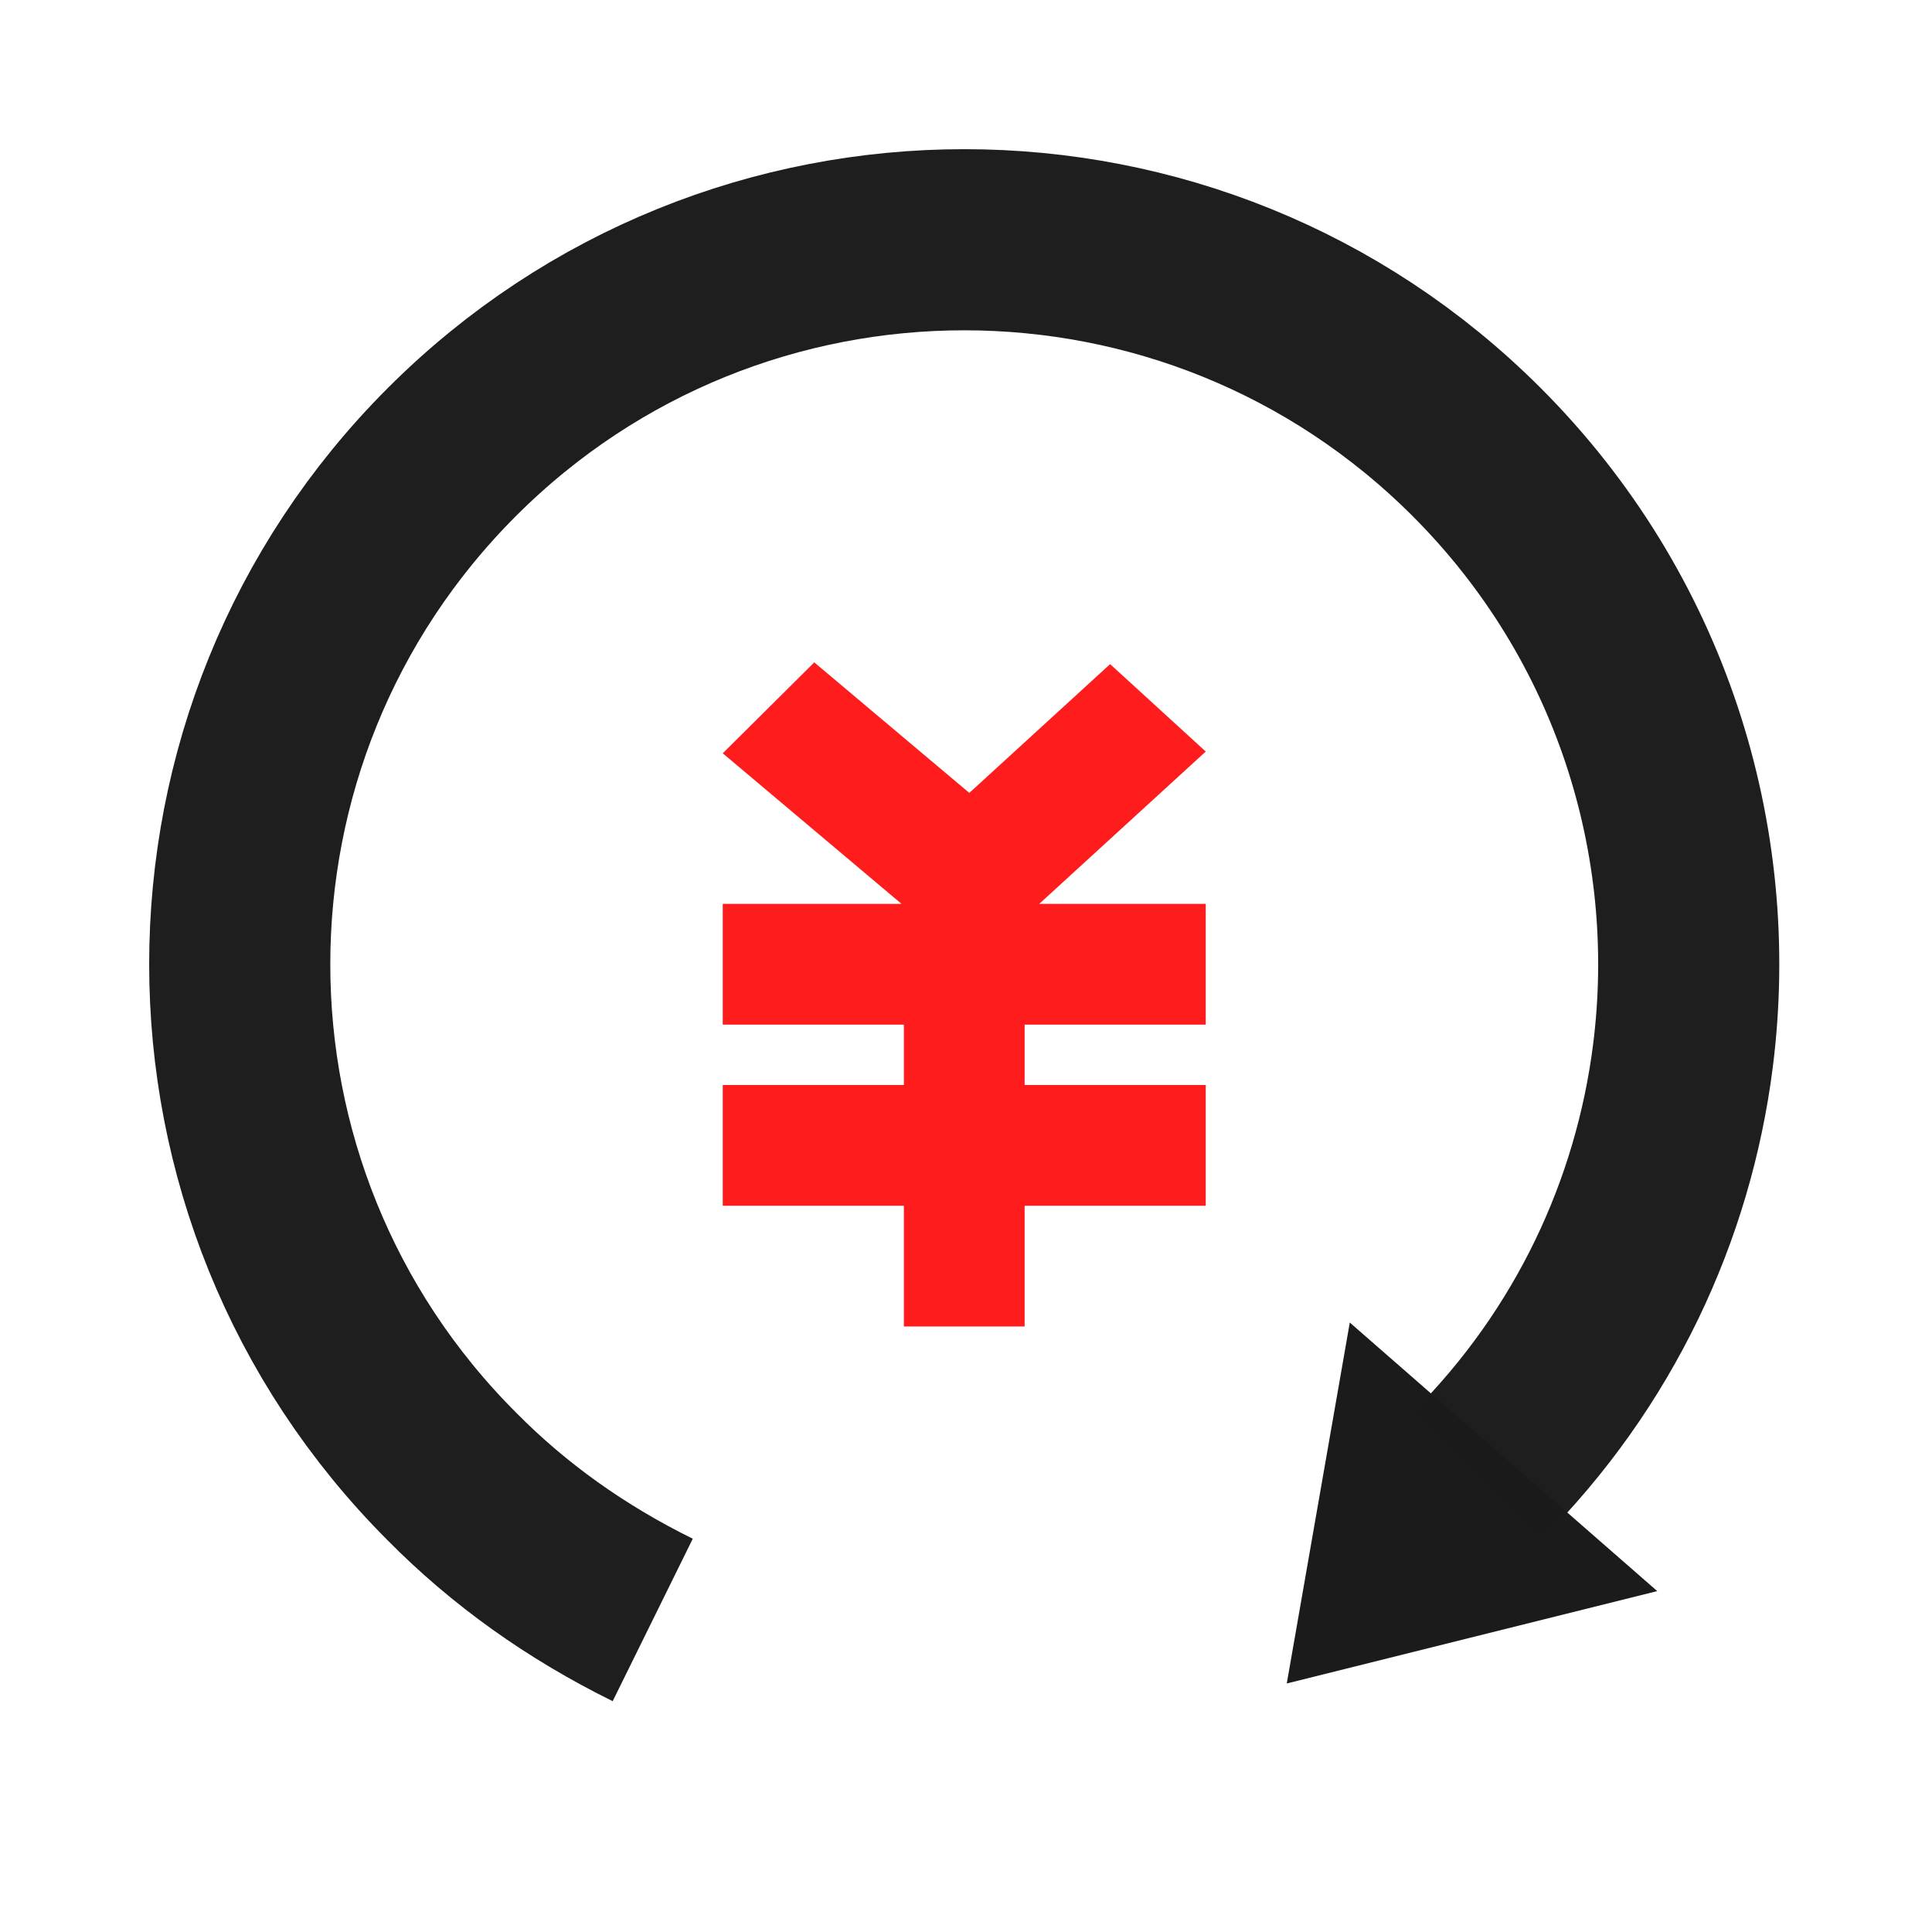 <?xml version="1.0" encoding="UTF-8"?>
<svg width="32px" height="32px" viewBox="0 0 32 32" version="1.1" xmlns="http://www.w3.org/2000/svg" xmlns:xlink="http://www.w3.org/1999/xlink">
    <!-- Generator: Sketch 48.1 (47250) - http://www.bohemiancoding.com/sketch -->
    <title>nav_icon10</title>
    <desc>Created with Sketch.</desc>
    <defs></defs>
    <g id="nav_icon-copy-25" stroke="none" stroke-width="1" fill="none" fill-rule="evenodd">
        <rect id="Rectangle-2" fill-opacity="0" fill="#D8D8D8" x="0" y="0" width="32" height="32"></rect>
        <polygon id="Combined-Shape" fill="#1C1B1B" transform="translate(23.71, 24.427) rotate(-14) translate(-23.71, -24.427) " points="23.007 21.653 20.548 27.201 26.872 27.201"></polygon>
        <path d="M14.971,16.971 L11.971,16.971 L11.971,14.971 L14.932,14.971 L11.971,12.477 L13.487,10.971 L16.055,13.133 L18.387,11 L19.971,12.448 L17.213,14.971 L19.971,14.971 L19.971,16.971 L16.971,16.971 L16.971,17.971 L19.971,17.971 L19.971,19.971 L16.971,19.971 L16.971,21.971 L14.971,21.971 L14.971,19.971 L11.971,19.971 L11.971,17.971 L14.971,17.971 L14.971,16.971 Z" id="Combined-Shape" fill="#FF1C1C" fill-rule="nonzero"></path>
        <path d="M15.971,27.971 C18.736,27.971 21.283,27.035 23.313,25.463 C26.147,23.268 27.971,19.832 27.971,15.971 C27.971,9.343 22.598,3.971 15.971,3.971 C9.343,3.971 3.971,9.343 3.971,15.971 C3.963,17.315 4.187,18.659 4.643,20.002" id="Oval-10" stroke="#1C1B1B" stroke-width="3" opacity="0.983" transform="translate(15.971, 15.971) rotate(-45) translate(-15.971, -15.971) "></path>
    </g>
</svg>